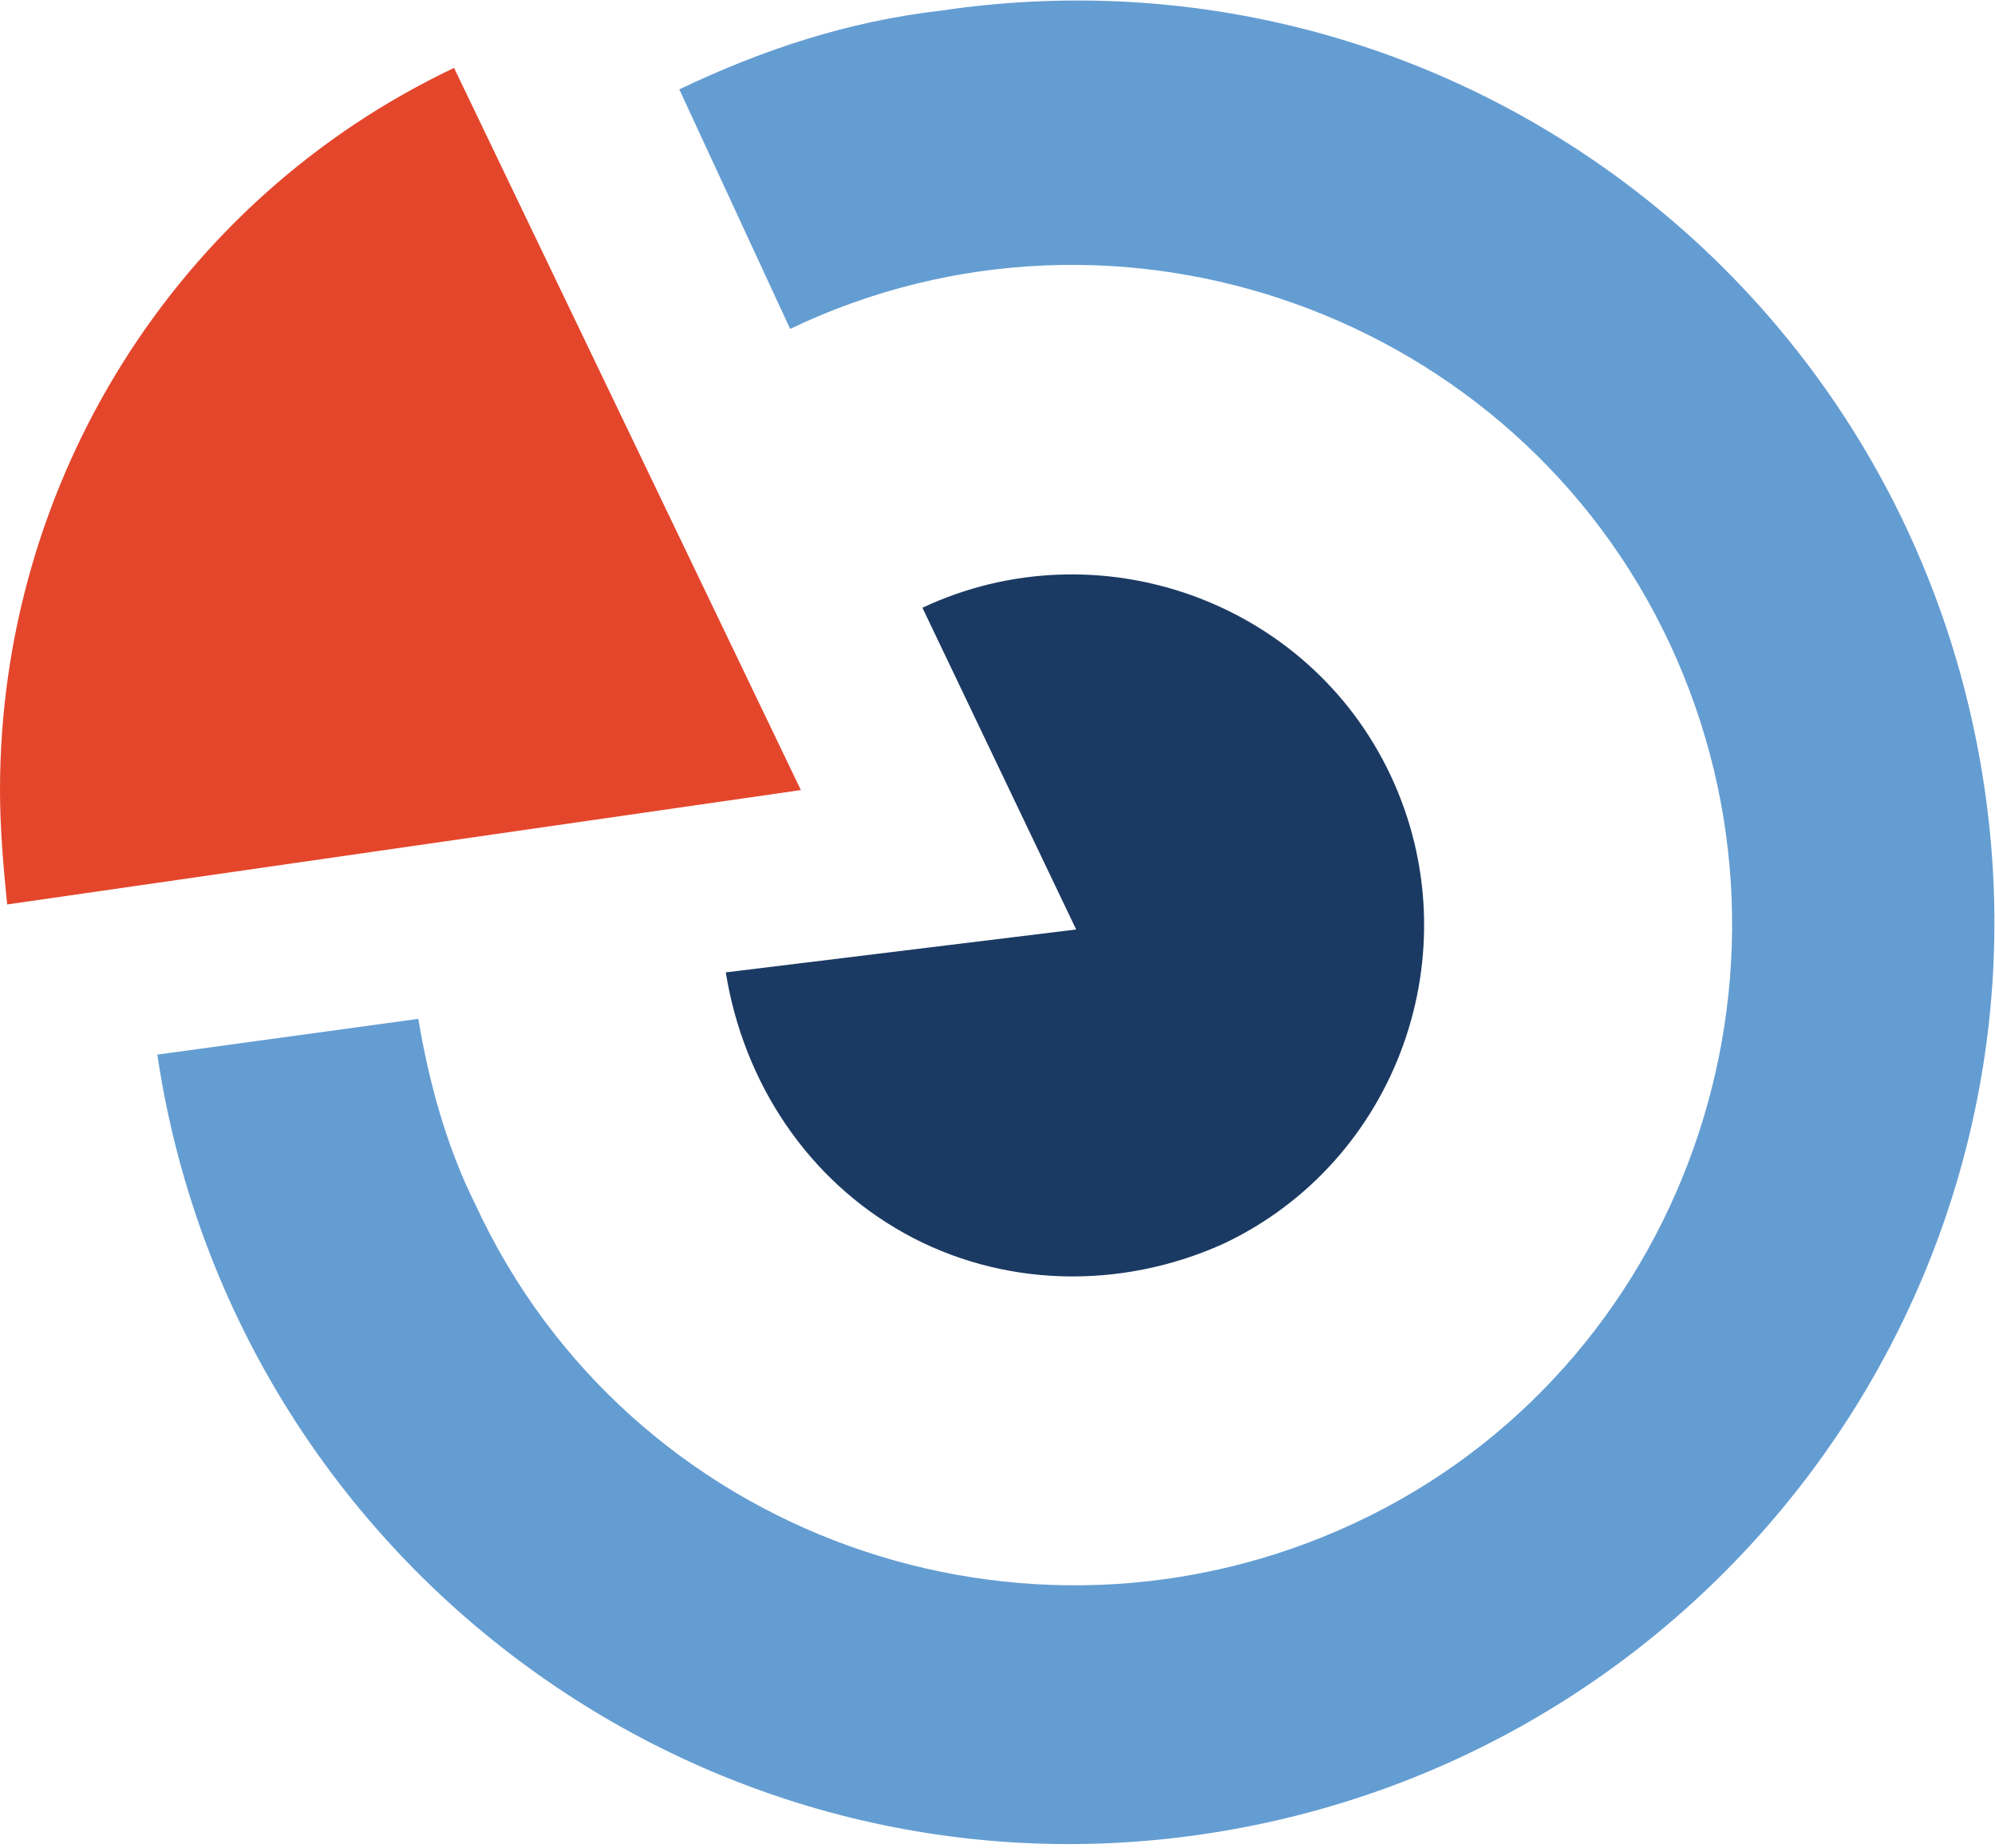<?xml version="1.0" encoding="utf-8"?>
<!-- Generator: Adobe Illustrator 26.5.0, SVG Export Plug-In . SVG Version: 6.00 Build 0)  -->
<svg version="1.1" id="Layer_1" xmlns="http://www.w3.org/2000/svg" xmlns:xlink="http://www.w3.org/1999/xlink" x="0px" y="0px"
	 viewBox="0 0 55.8 51.7" style="enable-background:new 0 0 55.8 51.7;" xml:space="preserve">
<style type="text/css">
	.st0{fill:#649DD2;}
	.st1{fill:#E4462C;}
	.st2{fill:#1B3A63;}
</style>
<path class="st0" d="M19,2.5l3.1,6.7c9.2-4.4,20.3-0.4,24.6,8.8s0.4,20.3-8.8,24.6S17.6,43,13.3,33.7c-0.8-1.6-1.3-3.4-1.6-5.2
	l-7.3,1c2.1,14.1,15.2,23.9,29.3,21.8s23.9-15.2,21.8-29.3S40.4-1.8,26.3,0.3C23.7,0.6,21.3,1.4,19,2.5z"/>
<path class="st1" d="M22.4,22.1L0.2,25.3C0.1,24.3,0,23.2,0,22.1C0,13.5,4.9,5.6,12.7,1.9L22.4,22.1z"/>
<path class="st2" d="M30.1,26l-4.3-9c4.9-2.3,10.8-0.2,13.1,4.7c2.3,4.9,0.2,10.8-4.7,13.1c-2.9,1.3-6.2,1.2-8.9-0.3
	c-2.7-1.5-4.5-4.2-5-7.3"/>
</svg>
